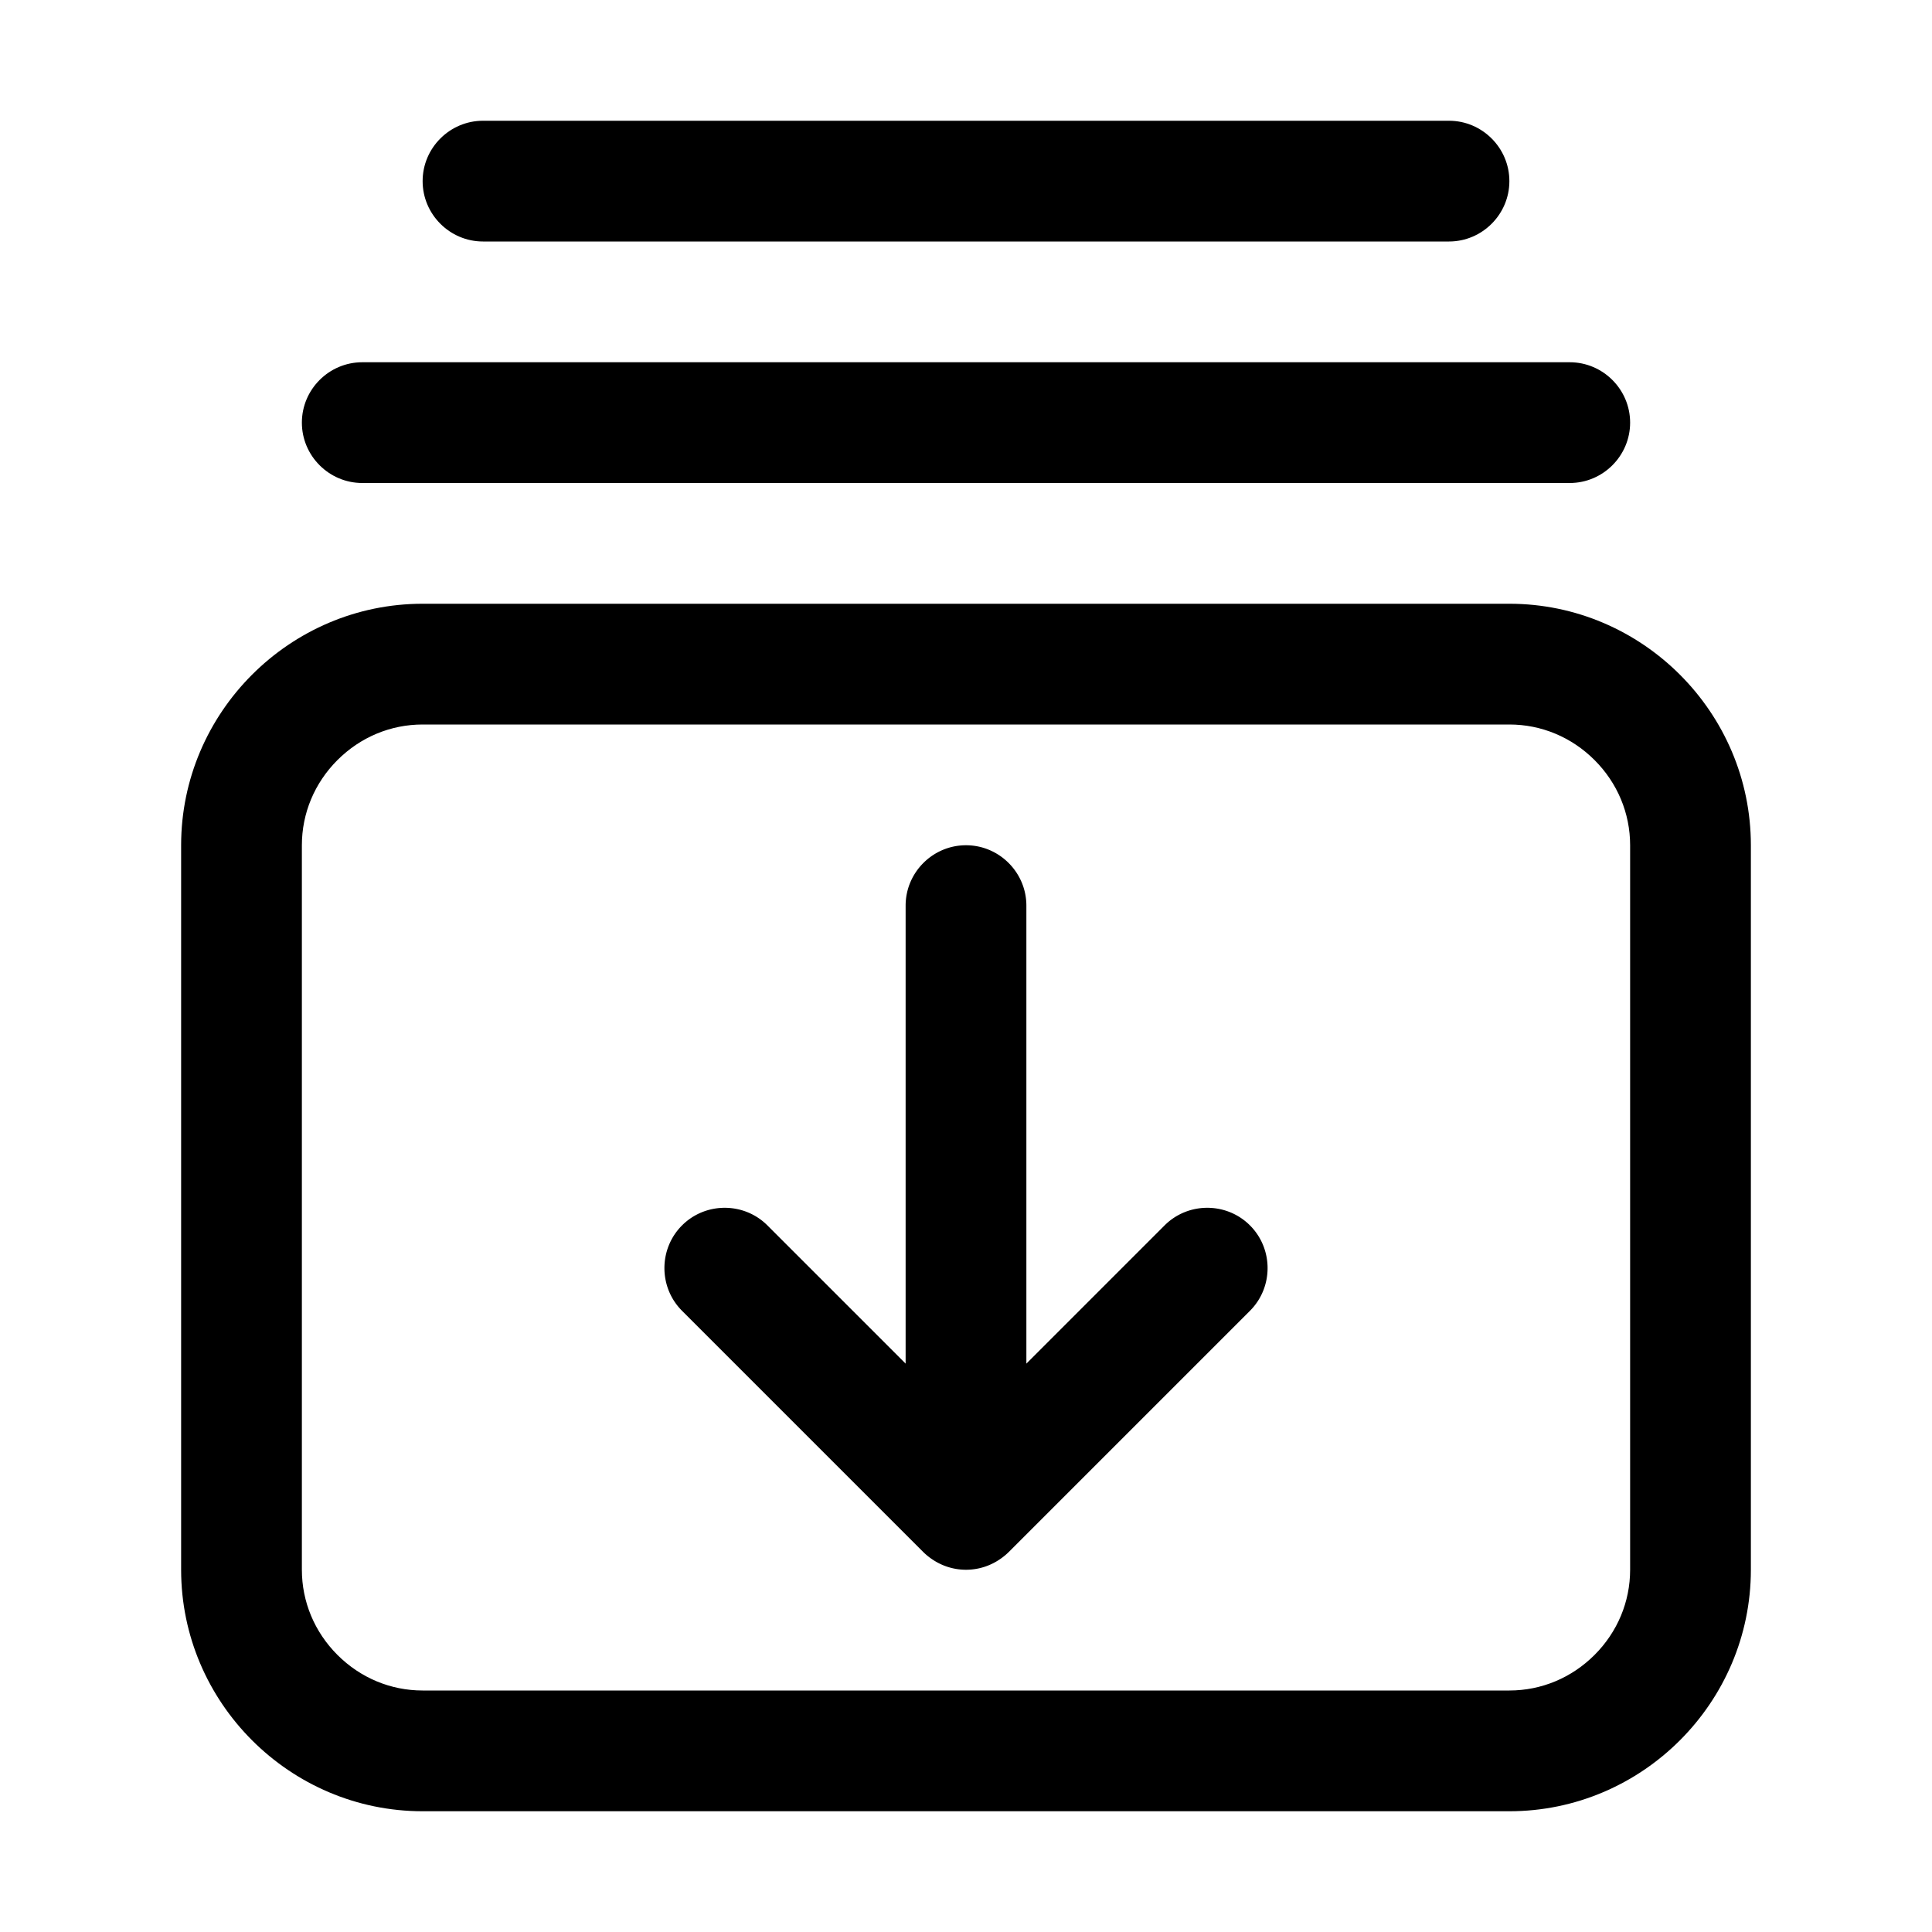 <svg xmlns="http://www.w3.org/2000/svg" width="128" height="128" class="icon" p-id="9132" t="1659779241057" version="1.1" viewBox="0 0 1024 1024"><path d="M800 384c16.954 0 32.986 6.696 45.145 18.855C857.304 415.014 864 431.046 864 448v384c0 16.954-6.696 32.986-18.855 45.145C832.986 889.304 816.954 896 800 896H224c-16.954 0-32.986-6.696-45.145-18.855C166.696 864.986 160 848.954 160 832V448c0-16.954 6.696-32.986 18.855-45.145C191.014 390.696 207.046 384 224 384h576m0-64H224c-70.4 0-128 57.6-128 128v384c0 70.4 57.6 128 128 128h576c70.4 0 128-57.6 128-128V448c0-70.4-57.6-128-128-128zM832 256H192c-17.6 0-32-14.4-32-32s14.4-32 32-32h640c17.6 0 32 14.4 32 32s-14.4 32-32 32zM768 128H256c-17.6 0-32-14.4-32-32s14.4-32 32-32h512c17.6 0 32 14.4 32 32s-14.4 32-32 32z" p-id="9133"/><path d="M662.51 649.49c-12.445-12.445-32.81-12.445-45.255 0L544 722.745V480c0-17.6-14.4-32-32-32s-32 14.4-32 32v242.745l-73.255-73.255c-12.445-12.445-32.81-12.445-45.255 0s-12.445 32.81 0 45.255L489.255 822.51a31.834 31.834 0 0 0 4.489 3.723C498.931 829.861 505.226 832 512 832c6.774 0 13.069-2.139 18.256-5.767a31.834 31.834 0 0 0 4.489-3.723L662.51 694.745c12.445-12.445 12.445-32.81 0-45.255z" p-id="9134"/></svg>